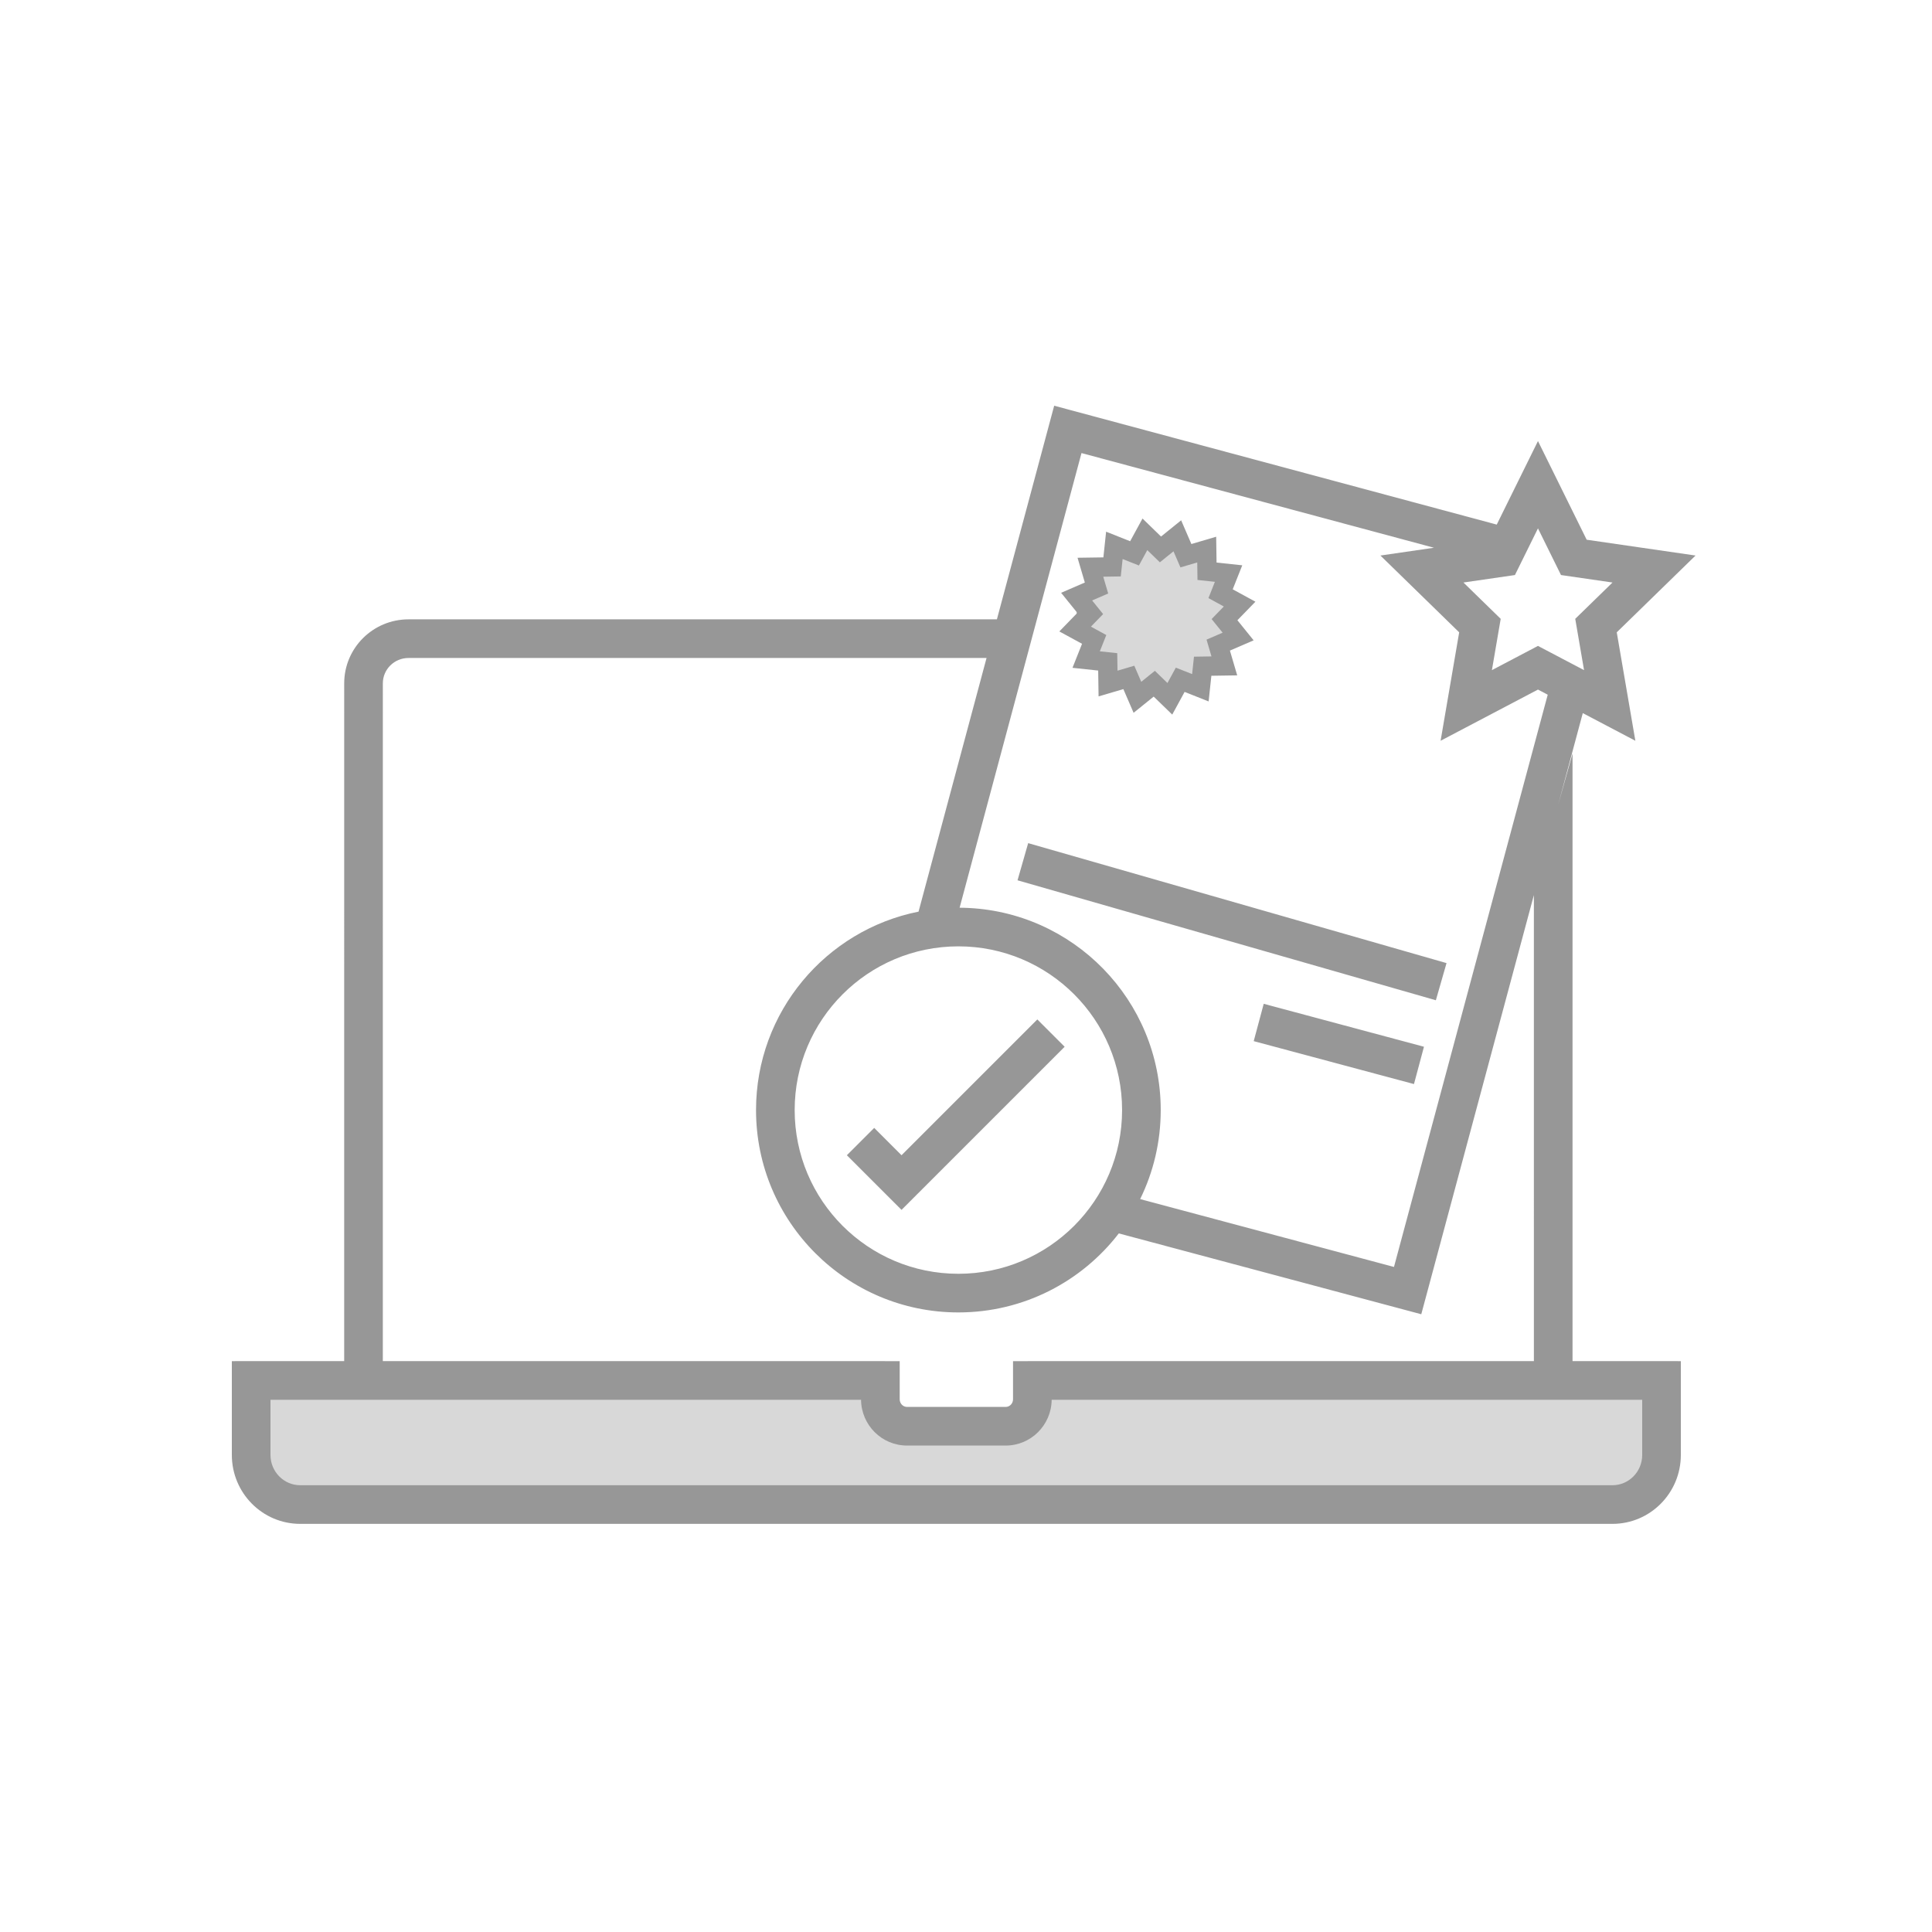 <svg width="100" height="100" viewBox="0 0 100 100" fill="none" xmlns="http://www.w3.org/2000/svg">
<rect width="100" height="100" fill="white"/>
<path fill-rule="evenodd" clip-rule="evenodd" d="M53.851 71.983V72.959C53.851 73.729 53.225 74.353 52.455 74.353H47.291C46.521 74.353 45.895 73.729 45.895 72.959V71.983H12.956V75.838C12.956 77.257 14.106 78.406 15.524 78.406H84.219C85.638 78.406 86.788 77.257 86.788 75.838V71.983H53.851Z" fill="#D8D8D8"/>
<path d="M79.605 34.562L75.893 36.514L76.602 32.38L73.599 29.453L77.749 28.85L79.605 25.089L81.461 28.85L85.612 29.453L82.609 32.38L83.318 36.514L79.605 34.562Z" fill="white"/>
<path d="M49.605 66.931C54.837 66.931 59.079 62.69 59.079 57.457C59.079 52.225 54.837 47.983 49.605 47.983C44.373 47.983 40.131 52.225 40.131 57.457C40.131 62.69 44.373 66.931 49.605 66.931Z" fill="white"/>
<path d="M54.564 21L77.471 27.153L79.605 22.829L82.126 27.936L87.761 28.754L83.683 32.729L84.646 38.342L81.925 36.911L80.645 41.671L81.394 39.003L81.394 70.451L87 70.452V75.307C87 77.275 85.418 78.875 83.46 78.875H15.539C13.582 78.875 12 77.275 12 75.307V70.452L17.815 70.451L17.816 35.37C17.816 33.539 19.308 32.057 21.145 32.057L51.6 32.056L54.564 21ZM44.568 72.452H14V75.307C14 76.175 14.692 76.875 15.539 76.875H83.46C84.308 76.875 85 76.176 85 75.307V72.452H54.434C54.421 73.76 53.362 74.822 52.054 74.822H46.948C45.64 74.822 44.581 73.76 44.568 72.452ZM51.064 34.056L21.145 34.057C20.409 34.057 19.816 34.646 19.816 35.37L19.815 70.451L46.568 70.452V72.427C46.568 72.647 46.741 72.822 46.948 72.822H52.054C52.261 72.822 52.434 72.647 52.434 72.427V70.452L79.394 70.451L79.393 46.331L73.565 68.025L57.909 63.841C55.994 66.328 52.987 67.931 49.605 67.931C43.821 67.931 39.132 63.241 39.132 57.457C39.132 52.378 42.747 48.143 47.544 47.186L51.064 34.056ZM49.605 48.983C44.925 48.983 41.132 52.777 41.132 57.457C41.132 62.137 44.925 65.931 49.605 65.931C54.285 65.931 58.079 62.137 58.079 57.457C58.079 52.777 54.285 48.983 49.605 48.983ZM55.978 23.451L49.669 46.984L49.889 46.987C55.542 47.137 60.079 51.767 60.079 57.457C60.079 59.11 59.696 60.674 59.014 62.065L72.152 65.577L80.11 35.958L79.605 35.692L74.565 38.342L75.527 32.729L71.45 28.754L74.222 28.351L55.978 23.451ZM53.692 52.766L55.106 54.18L46.663 62.623L43.834 59.795L45.249 58.38L46.663 59.795L53.692 52.766ZM65.41 51.957L73.704 54.179L73.187 56.111L64.892 53.889L65.41 51.957ZM53.218 43.641L74.872 49.85L74.32 51.773L52.667 45.564L53.218 43.641ZM79.605 27.348L78.413 29.764L75.748 30.151L77.676 32.031L77.221 34.686L79.605 33.432L81.99 34.686L81.534 32.031L83.463 30.151L80.797 29.764L79.605 27.348Z" fill="#979797"/>
<path d="M55.734 30.615H57.5V32.381H55.734V30.615Z" fill="#979797"/>
<path fill-rule="evenodd" clip-rule="evenodd" d="M62.25 34.483L62.131 35.599L61.088 35.185L60.55 36.17L59.745 35.388L58.873 36.093L58.428 35.063L57.352 35.38L57.335 34.258L56.219 34.139L56.634 33.096L55.649 32.559L56.43 31.754L55.726 30.881L56.755 30.436L56.438 29.359L57.561 29.343L57.68 28.228L58.723 28.642L59.26 27.656L60.065 28.438L60.937 27.733L61.382 28.764L62.459 28.447L62.475 29.569L63.591 29.687L63.176 30.73L64.163 31.268L63.381 32.073L64.085 32.946L63.055 33.391L63.372 34.466L62.25 34.483Z" fill="#D8D8D8"/>
<path d="M59.136 26.839L60.095 27.771L61.136 26.931L61.666 28.159L62.949 27.781L62.969 29.118L64.299 29.26L63.805 30.503L64.98 31.144L64.048 32.103L64.888 33.144L63.66 33.674L64.038 34.957L62.7 34.977L62.558 36.306L61.315 35.813L60.675 36.987L59.715 36.056L58.675 36.895L58.145 35.668L56.862 36.045L56.842 34.708L55.512 34.566L56.006 33.323L54.831 32.683L55.763 31.723L54.923 30.683L56.151 30.152L55.773 28.869L57.111 28.85L57.252 27.52L58.496 28.014L59.136 26.839ZM59.384 28.474L58.95 29.27L58.107 28.935L58.011 29.836L57.104 29.85L57.36 30.72L56.528 31.079L57.097 31.785L56.466 32.435L57.262 32.869L56.927 33.712L57.828 33.808L57.842 34.714L58.712 34.458L59.071 35.291L59.776 34.721L60.427 35.353L60.861 34.557L61.704 34.891L61.8 33.99L62.706 33.976L62.45 33.107L63.283 32.748L62.713 32.042L63.345 31.392L62.549 30.957L62.883 30.115L61.982 30.018L61.969 29.112L61.099 29.368L60.74 28.536L60.034 29.105L59.384 28.474Z" fill="#979797"/>
</svg>
